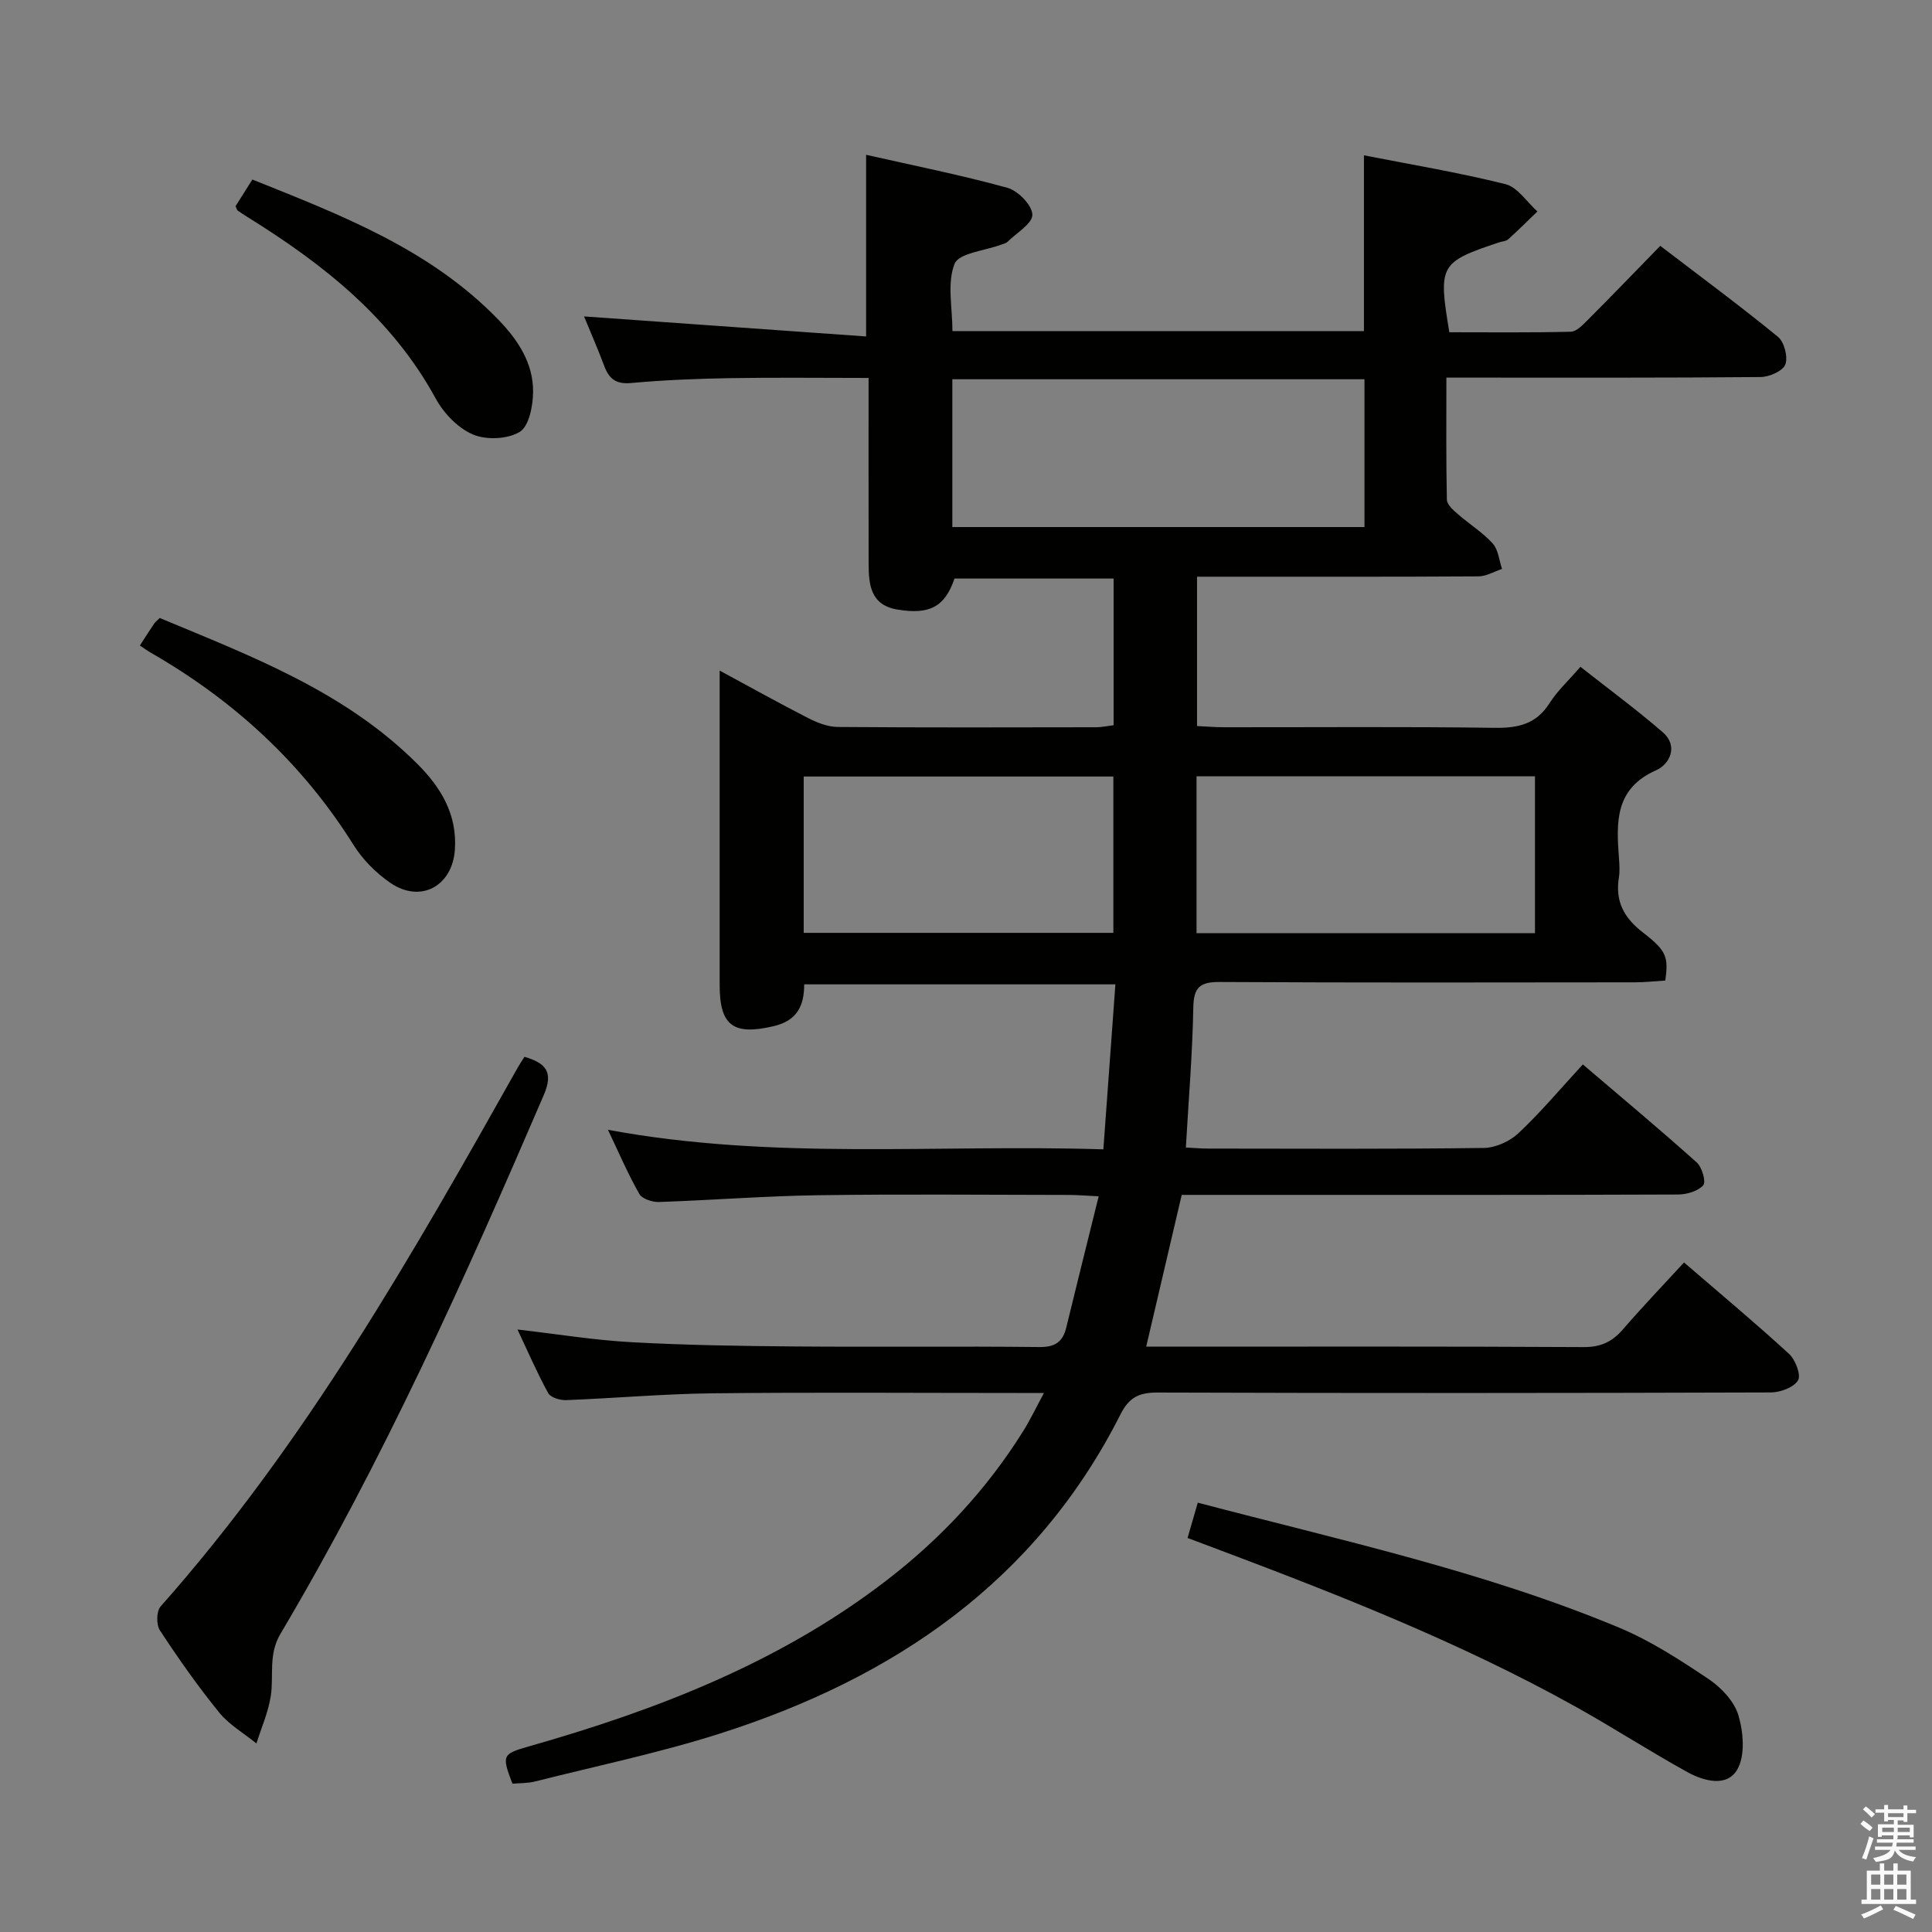 <svg enable-background="new 0 0 400 400" viewBox="0 0 400 400" xmlns="http://www.w3.org/2000/svg"><rect x="0" y="0" width="400" height="400" fill="#808080" stroke="none"/><path d="m385.2 377.6.6-.7c.6.4 1.3.9 1.9 1.5l-.6.7c-.8-.5-1.4-1-1.9-1.5zm.3 7.1c.6-1.4 1.1-2.9 1.5-4.5.3.1.6.3.9.4-.5 1.4-1 2.9-1.5 4.4zm.2-10.1.6-.6c.7.5 1.3 1.1 1.9 1.6l-.7.7c-.6-.6-1.2-1.2-1.8-1.7zm8.4-.8h.8v.9h1.8v.7h-1.8v1.8h-.8v-.3h-1.2v.9h3.3v2.6h-.8v-.4h-2.5c0 .3 0 .6-.1.8h3.4v.7h-3.5c0 .3-.1.6-.1.8h4v.7h-3.5c.7.9 1.9 1.3 3.6 1.5-.2.2-.4.5-.6.9-1.9-.3-3.2-1.1-3.8-2.3-.5 2.1-1.8 2-3.9 2.4-.2-.3-.4-.5-.6-.8 1.9-.4 3.1-.9 3.6-1.7h-3.2v-.7h3.5c.1-.2.1-.5.2-.8h-3.3v-.7h3.4c0-.2 0-.5 0-.8h-2.4v.3h-.8v-2.6h3.3v-.9h-1.2v.3h-.8v-1.8h-1.8v-.7h1.8v-.9h.8v.9h3.2zm-4.4 5.5h2.4c0-.3 0-.6 0-.9h-2.4zm1.2-3.1h3.2v-.8h-3.2zm4.4 2.2h-2.4v.9h2.5v-.9z" fill="#fafafb"/><path d="m389.2 385.8h.9v1.5h1.9v-1.5h.9v1.5h2.7v6h1.1v.9h-11.3v-.9h1.1v-6h2.7zm.2 8.7.5.8c-1.2.6-2.5 1.3-4 1.9-.2-.3-.3-.6-.6-.8 1.6-.6 3-1.3 4.1-1.9zm-2-4.3h1.9v-2.1h-1.9zm0 3.1h1.9v-2.2h-1.9zm2.7-3.1h1.9v-2.1h-1.9zm0 3.1h1.9v-2.2h-1.9zm2.4 1.3c1.4.6 2.7 1.2 4.1 1.8l-.5.9c-1.5-.7-2.8-1.4-4.1-1.9zm2.2-6.5h-1.9v2.1h1.9zm-1.9 5.2h1.9v-2.2h-1.9z" fill="#fafafb"/><g fill="#010100"><path d="m106.09 369.3c-2.24-5.93-2.12-6.15 3.49-7.75 26.38-7.51 51.71-17.29 73.74-34.17 11.34-8.69 20.96-18.97 28.54-31.11 1.39-2.22 2.52-4.6 4.28-7.87-2.57 0-4.32 0-6.07 0-20.83 0-41.66-.16-62.49.07-10.13.11-20.25 1.02-30.38 1.41-1.25.05-3.2-.54-3.7-1.45-2.3-4.18-4.19-8.58-6.36-13.17 8.24.95 15.92 2.21 23.64 2.63 11.29.62 22.62.79 33.93.88 16.83.14 33.66-.07 50.49.12 3.29.04 4.85-1.09 5.57-4.08 2.14-8.82 4.35-17.63 6.7-27.13-2.67-.13-4.43-.28-6.18-.28-17.33-.02-34.67-.19-51.99.06-10.96.16-21.91 1.03-32.88 1.4-1.37.05-3.48-.65-4.06-1.67-2.34-4.12-4.22-8.51-6.49-13.28 34.26 6.37 68.21 2.95 102.57 4.05.85-11.64 1.65-22.68 2.49-34.16-21.68 0-42.91 0-64.43 0 0 4.46-1.48 7.53-6.34 8.66-8.25 1.94-11.16-.04-11.16-8.46 0-21.46 0-42.93 0-65.16 6.48 3.5 12.37 6.79 18.38 9.86 1.86.95 4.03 1.79 6.07 1.81 17.83.14 35.66.09 53.49.06 1.13 0 2.25-.25 3.62-.42 0-10.14 0-20.06 0-30.37-11.05 0-21.98 0-32.94 0-1.99 5.83-5.11 7.54-11.83 6.42-5.5-.92-5.94-5.07-5.95-9.43-.02-12.63-.01-25.26-.01-38.52-9.89 0-19.32-.12-28.75.04-6.81.12-13.64.39-20.42 1.01-3.15.29-4.57-.89-5.57-3.56-1.27-3.41-2.74-6.74-4.17-10.23 19.52 1.39 38.76 2.76 58.4 4.15 0-13.04 0-24.9 0-37.61 9.75 2.21 19.6 4.17 29.25 6.83 2.2.61 5.12 3.6 5.17 5.56.05 1.83-3.26 3.77-5.13 5.61-.33.33-.89.44-1.36.61-3.35 1.27-8.73 1.72-9.62 3.97-1.58 3.98-.44 9.04-.44 13.92h85.2c0-12.09 0-23.98 0-36.39 9.65 1.89 19.56 3.54 29.28 5.96 2.53.63 4.44 3.7 6.64 5.66-2.02 1.94-4 3.91-6.07 5.78-.45.4-1.24.41-1.87.62-12.31 4.12-12.62 4.67-10.3 18.61 8.3 0 16.73.1 25.15-.11 1.19-.03 2.49-1.42 3.5-2.43 4.93-4.94 9.78-9.97 15.02-15.35 8.41 6.43 16.54 12.43 24.36 18.83 1.31 1.07 2.12 4.18 1.53 5.73-.51 1.35-3.31 2.59-5.11 2.6-19.66.18-39.33.12-58.99.12-1.8 0-3.6 0-6.07 0 0 8.71-.08 17 .1 25.27.02 1.02 1.31 2.16 2.25 2.97 2.37 2.08 5.13 3.78 7.23 6.09 1.17 1.29 1.33 3.49 1.94 5.28-1.63.54-3.25 1.53-4.88 1.54-17.5.11-35 .07-52.49.07-1.8 0-3.6 0-5.78 0v30.92c1.79.08 3.7.25 5.61.25 18.66.02 37.33-.15 55.99.12 4.91.07 8.65-.77 11.41-5.14 1.58-2.49 3.83-4.56 6.37-7.5 5.74 4.53 11.57 8.81 17.03 13.54 3.35 2.91 1.42 6.65-1.35 7.88-8.64 3.82-8.24 10.86-7.7 18.24.1 1.33.19 2.69-.02 3.99-.78 4.93 1.05 8.35 5.04 11.41 4.97 3.82 5.2 5.12 4.58 9.9-2.04.12-4.16.37-6.29.37-28.66.03-57.33.09-85.99-.07-4.1-.02-5.38 1.13-5.45 5.31-.17 9.45-.96 18.88-1.54 28.96 1.55.08 3.12.22 4.7.22 19 .02 38 .12 56.99-.13 2.44-.03 5.39-1.37 7.19-3.07 4.59-4.31 8.66-9.18 13.31-14.22 8.02 6.84 15.92 13.43 23.58 20.29 1.1.98 1.96 4.03 1.35 4.72-1.09 1.23-3.39 1.91-5.19 1.92-27.33.11-54.66.08-81.99.08-6.97 0-13.94 0-20.8 0-2.49 10.66-4.86 20.78-7.35 31.42h5.1c28.5 0 56.99-.07 85.49.09 3.53.02 5.9-1.1 8.11-3.67 4-4.63 8.24-9.05 12.65-13.85 7.49 6.46 14.76 12.52 21.74 18.92 1.32 1.21 2.53 4.39 1.86 5.49-.89 1.47-3.66 2.49-5.63 2.5-42.33.14-84.66.16-126.99.02-3.79-.01-5.87.99-7.64 4.49-17.54 34.74-47.07 54.7-83.09 66.16-12.46 3.96-25.33 6.65-38.03 9.85-1.56.41-3.24.35-4.79.49zm91.08-260.18h85.33c0-10.54 0-20.6 0-30.6-28.67 0-56.92 0-85.33 0zm50.56 84.09h70.07c0-10.98 0-21.59 0-32.49-23.39 0-46.57 0-70.07 0zm-81.33-.07h64.11c0-11.02 0-21.59 0-32.37-21.51 0-42.7 0-64.11 0z"/><path d="m108.59 218.8c4.32 1.29 6.09 3.04 4 7.9-16.36 38.06-33.33 75.83-54.5 111.52-2.58 4.34-1.38 8.59-2.02 12.87-.5 3.36-1.95 6.58-2.98 9.87-2.6-2.11-5.64-3.86-7.71-6.4-4.4-5.42-8.43-11.16-12.27-17-.77-1.17-.74-3.97.13-4.95 29.94-33.77 52.09-72.68 74.04-111.73.4-.7.86-1.37 1.31-2.08z"/><path d="m245.87 318.42c.77-2.68 1.41-4.85 2.12-7.31 29.54 7.78 59.19 14.18 87.24 25.88 6.52 2.72 12.6 6.68 18.5 10.63 2.63 1.76 5.33 4.62 6.19 7.52 1.04 3.5 1.43 8.29-.22 11.19-2.15 3.76-6.97 2.43-10.37.55-7.84-4.33-15.38-9.22-23.21-13.58-24.15-13.44-49.81-23.45-75.61-33.14-1.39-.52-2.78-1.04-4.64-1.74z"/><path d="m28.96 133.64c1.18-1.81 2.07-3.21 3-4.59.18-.27.46-.46 1.12-1.1 18.87 7.89 38.32 15.17 53.39 30.27 4.82 4.83 8.2 10.4 7.71 17.68-.51 7.59-7.13 11.2-13.42 6.85-2.93-2.03-5.67-4.79-7.56-7.8-10.57-16.89-24.74-29.9-41.92-39.78-.71-.4-1.37-.89-2.32-1.53z"/><path d="m48.77 42.69c.97-1.54 2.09-3.32 3.48-5.52 18.47 7.41 36.89 14.45 51.03 29.12 4.01 4.16 7.16 8.98 7.09 14.9-.03 2.86-.84 7.04-2.76 8.22-2.5 1.53-6.92 1.72-9.68.55-3.09-1.31-6.04-4.37-7.7-7.41-9.09-16.67-23.29-27.87-38.98-37.61-.7-.43-1.38-.89-2.06-1.36-.11-.08-.14-.28-.42-.89z"/></g></svg>